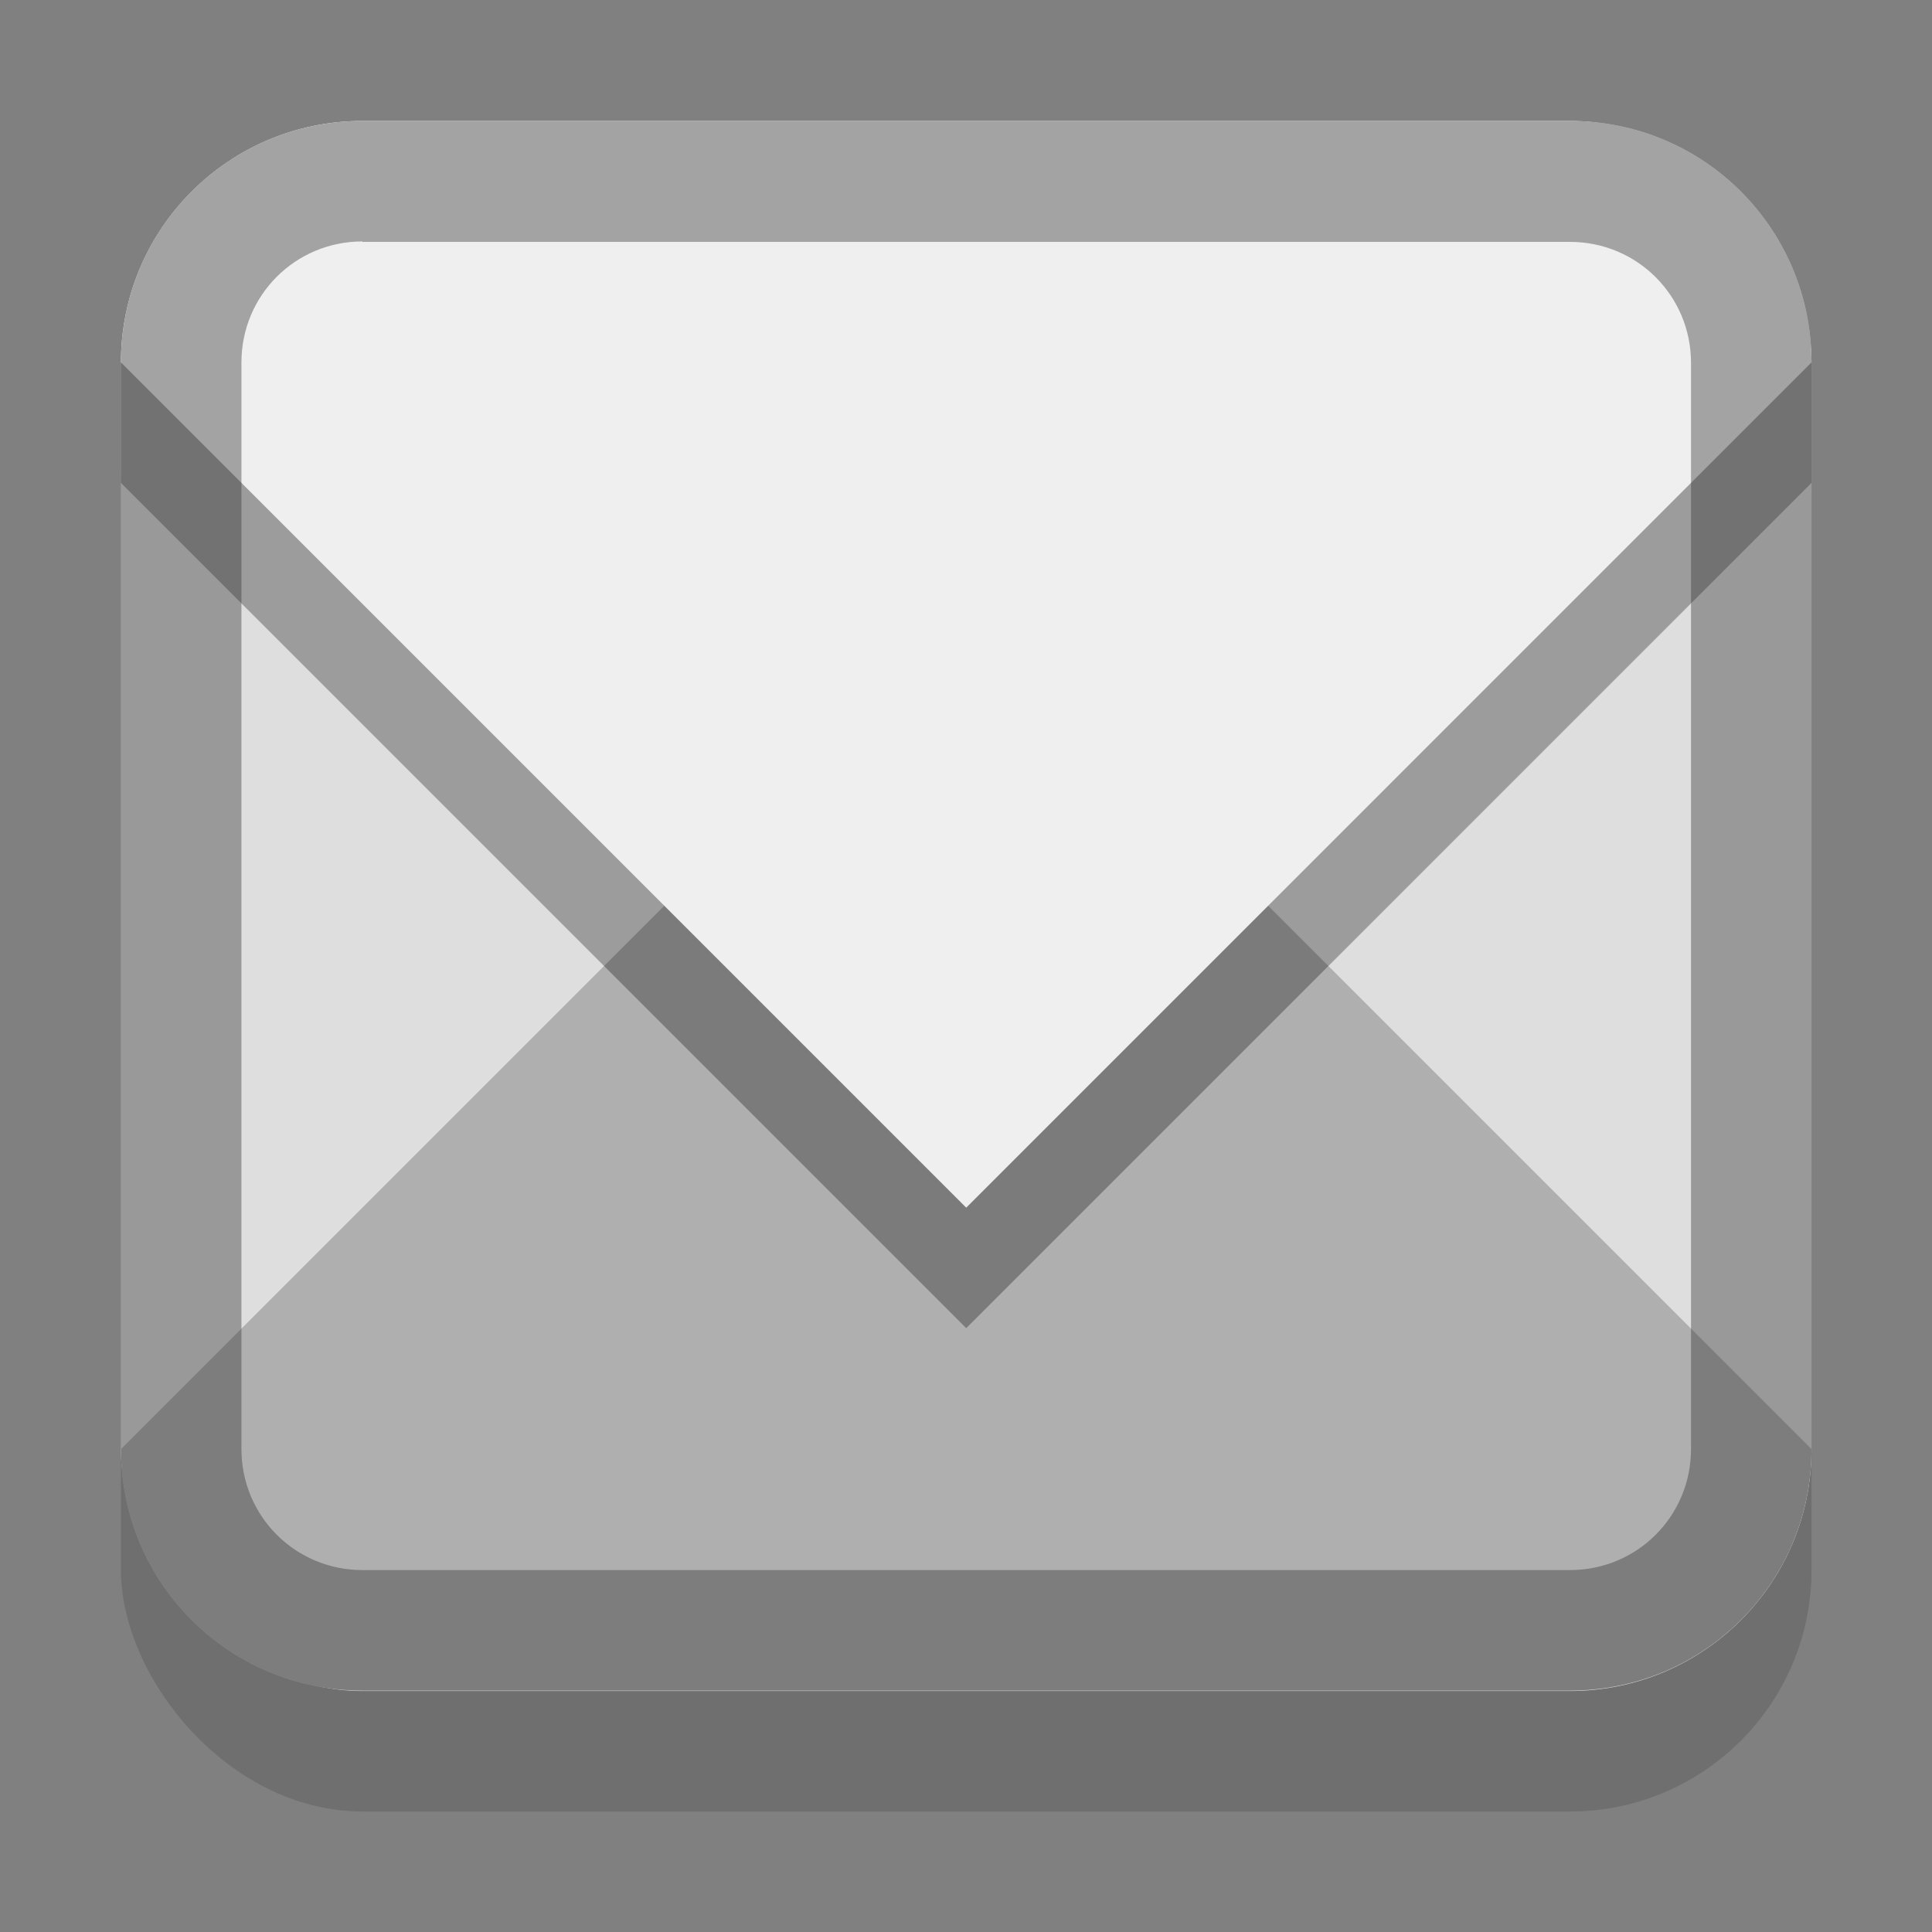 <?xml version="1.0" encoding="UTF-8" standalone="no"?>
<!-- Created with Inkscape (http://www.inkscape.org/) -->

<svg
   width="16"
   height="16"
   viewBox="0 0 4.233 4.233"
   version="1.1"
   id="svg5"
   inkscape:version="1.2 (dc2aedaf03, 2022-05-15)"
   sodipodi:docname="evolution.svg"
   xmlns:inkscape="http://www.inkscape.org/namespaces/inkscape"
   xmlns:sodipodi="http://sodipodi.sourceforge.net/DTD/sodipodi-0.dtd"
   xmlns="http://www.w3.org/2000/svg"
   xmlns:svg="http://www.w3.org/2000/svg">
  <rect x="0" y="0" width="4.233" height="4.233" fill="#808080" stroke="none"/>
  <sodipodi:namedview
     id="namedview7"
     pagecolor="#ffffff"
     bordercolor="#666666"
     borderopacity="1.0"
     inkscape:pageshadow="2"
     inkscape:pageopacity="0.0"
     inkscape:pagecheckerboard="0"
     inkscape:document-units="px"
     showgrid="false"
     units="px"
     height="48px"
     inkscape:zoom="50.875"
     inkscape:cx="7.990172"
     inkscape:cy="8"
     inkscape:window-width="1920"
     inkscape:window-height="1011"
     inkscape:window-x="0"
     inkscape:window-y="0"
     inkscape:window-maximized="1"
     inkscape:current-layer="svg5"
     showguides="false"
     inkscape:showpageshadow="2"
     inkscape:deskcolor="#d1d1d1" />
  <defs
     id="defs2" />
  <rect
     style="opacity:1;fill:#6f6f6f;fill-opacity:1;stroke-width:0.529;stroke-linecap:round;stroke-linejoin:round"
     id="rect1220"
     width="3.704"
     height="3.44"
     x="0.265"
     y="0.529"
     ry="0.529" />
  <rect
     style="opacity:1;fill:#dedede;fill-opacity:1;stroke-width:0.265"
     id="rect1162"
     width="3.704"
     height="3.44"
     x="0.265"
     y="0.265"
     ry="0.529" />
  <path
     d="M 0.794,3.704 H 3.44 c 0.293,0 0.529,-0.236 0.529,-0.529 L 2.117,1.323 0.265,3.175 c 0,0.293 0.236,0.529 0.529,0.529 z"
     style="fill:#afafaf;stroke-width:0.265;fill-opacity:1"
     id="path1036"
     sodipodi:nodetypes="sscccs" />
  <path
     d="M 3.969,0.794 V 1.058 L 2.117,2.91 0.265,1.058 V 0.794 Z"
     style="opacity:0.3;fill:#000000;fill-opacity:1;stroke-width:0.265"
     id="path1474"
     sodipodi:nodetypes="cccccc" />
  <path
     d="M 0.794,0.265 H 3.44 c 0.293,0 0.529,0.236 0.529,0.529 L 2.117,2.646 0.265,0.794 c 0,-0.293 0.236,-0.529 0.529,-0.529 z"
     style="fill:#efefef;stroke-width:0.265;fill-opacity:1"
     id="path1255"
     sodipodi:nodetypes="sscccs" />
  <path
     id="rect845"
     style="opacity:0.4;fill:#333333;stroke-width:0.529;stroke-linecap:round;stroke-linejoin:round"
     d="m 0.794,0.265 c -0.293,0 -0.529,0.236 -0.529,0.529 V 3.175 c 0,0.293 0.236,0.529 0.529,0.529 H 3.44 C 3.733,3.704 3.969,3.468 3.969,3.175 V 0.794 c 0,-0.293 -0.236,-0.529 -0.529,-0.529 z m 0,0.265 H 3.44 c 0.147,0 0.265,0.118 0.265,0.265 V 3.175 c 0,0.147 -0.118,0.265 -0.265,0.265 H 0.794 c -0.147,0 -0.265,-0.118 -0.265,-0.265 V 0.794 c 0,-0.147 0.118,-0.265 0.265,-0.265 z"
     sodipodi:nodetypes="ssssssssssssssssss" />
</svg>
